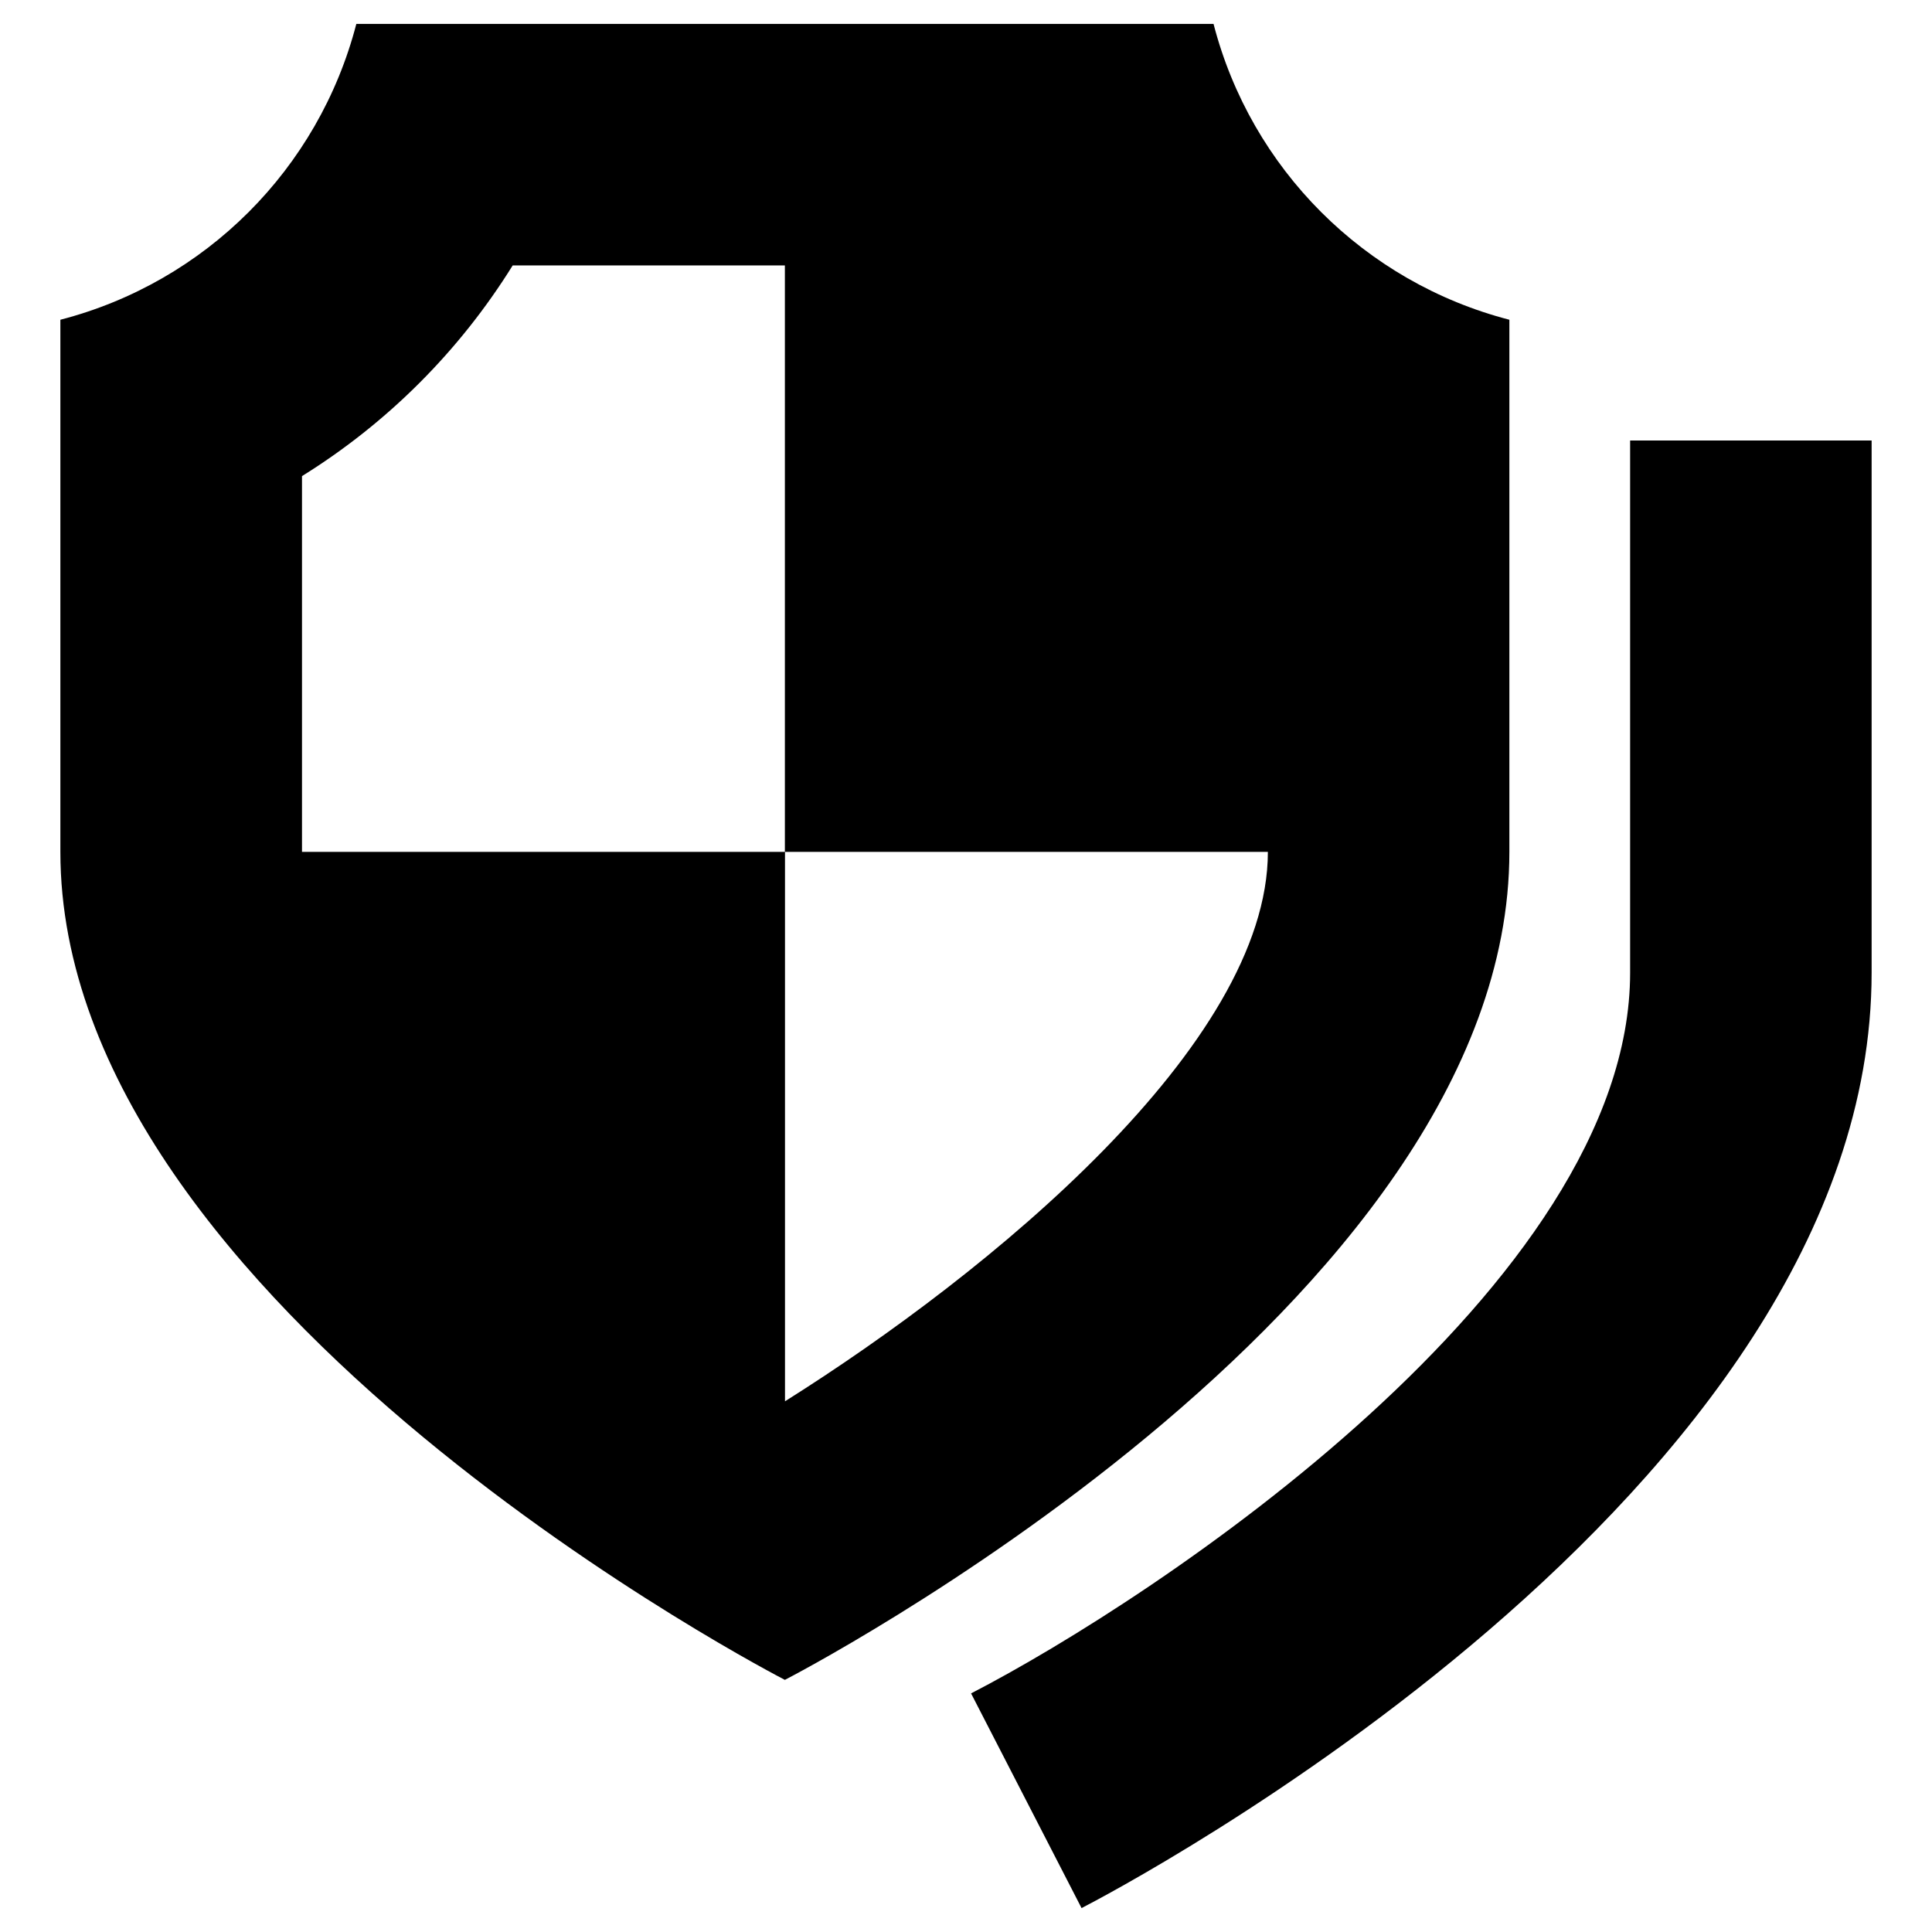 <!-- Generated by IcoMoon.io -->
<svg version="1.1" xmlns="http://www.w3.org/2000/svg" width="32" height="32" viewBox="0 0 32 32">
<path d="M25 14.11v-8.814c-2.4-0.622-4.278-2.498-4.9-4.9h-14.198c-0.624 2.402-2.5 4.278-4.902 4.9v8.814c0 7.544 12 13.714 12 13.714s12-6.17 12-13.714zM13.002 23.21c0 0 0 0 0 0v-9.1h-8v-6.224c1.416-0.88 2.61-2.074 3.49-3.49h4.508v9.714h8c0 3.19-4.61 6.97-7.998 9.1zM27 7.296v8.814c0 5.17-7.878 10.37-10.916 11.938l1.83 3.556c0.536-0.276 13.086-6.83 13.086-15.494v-8.814h-4z"></path>
</svg>
